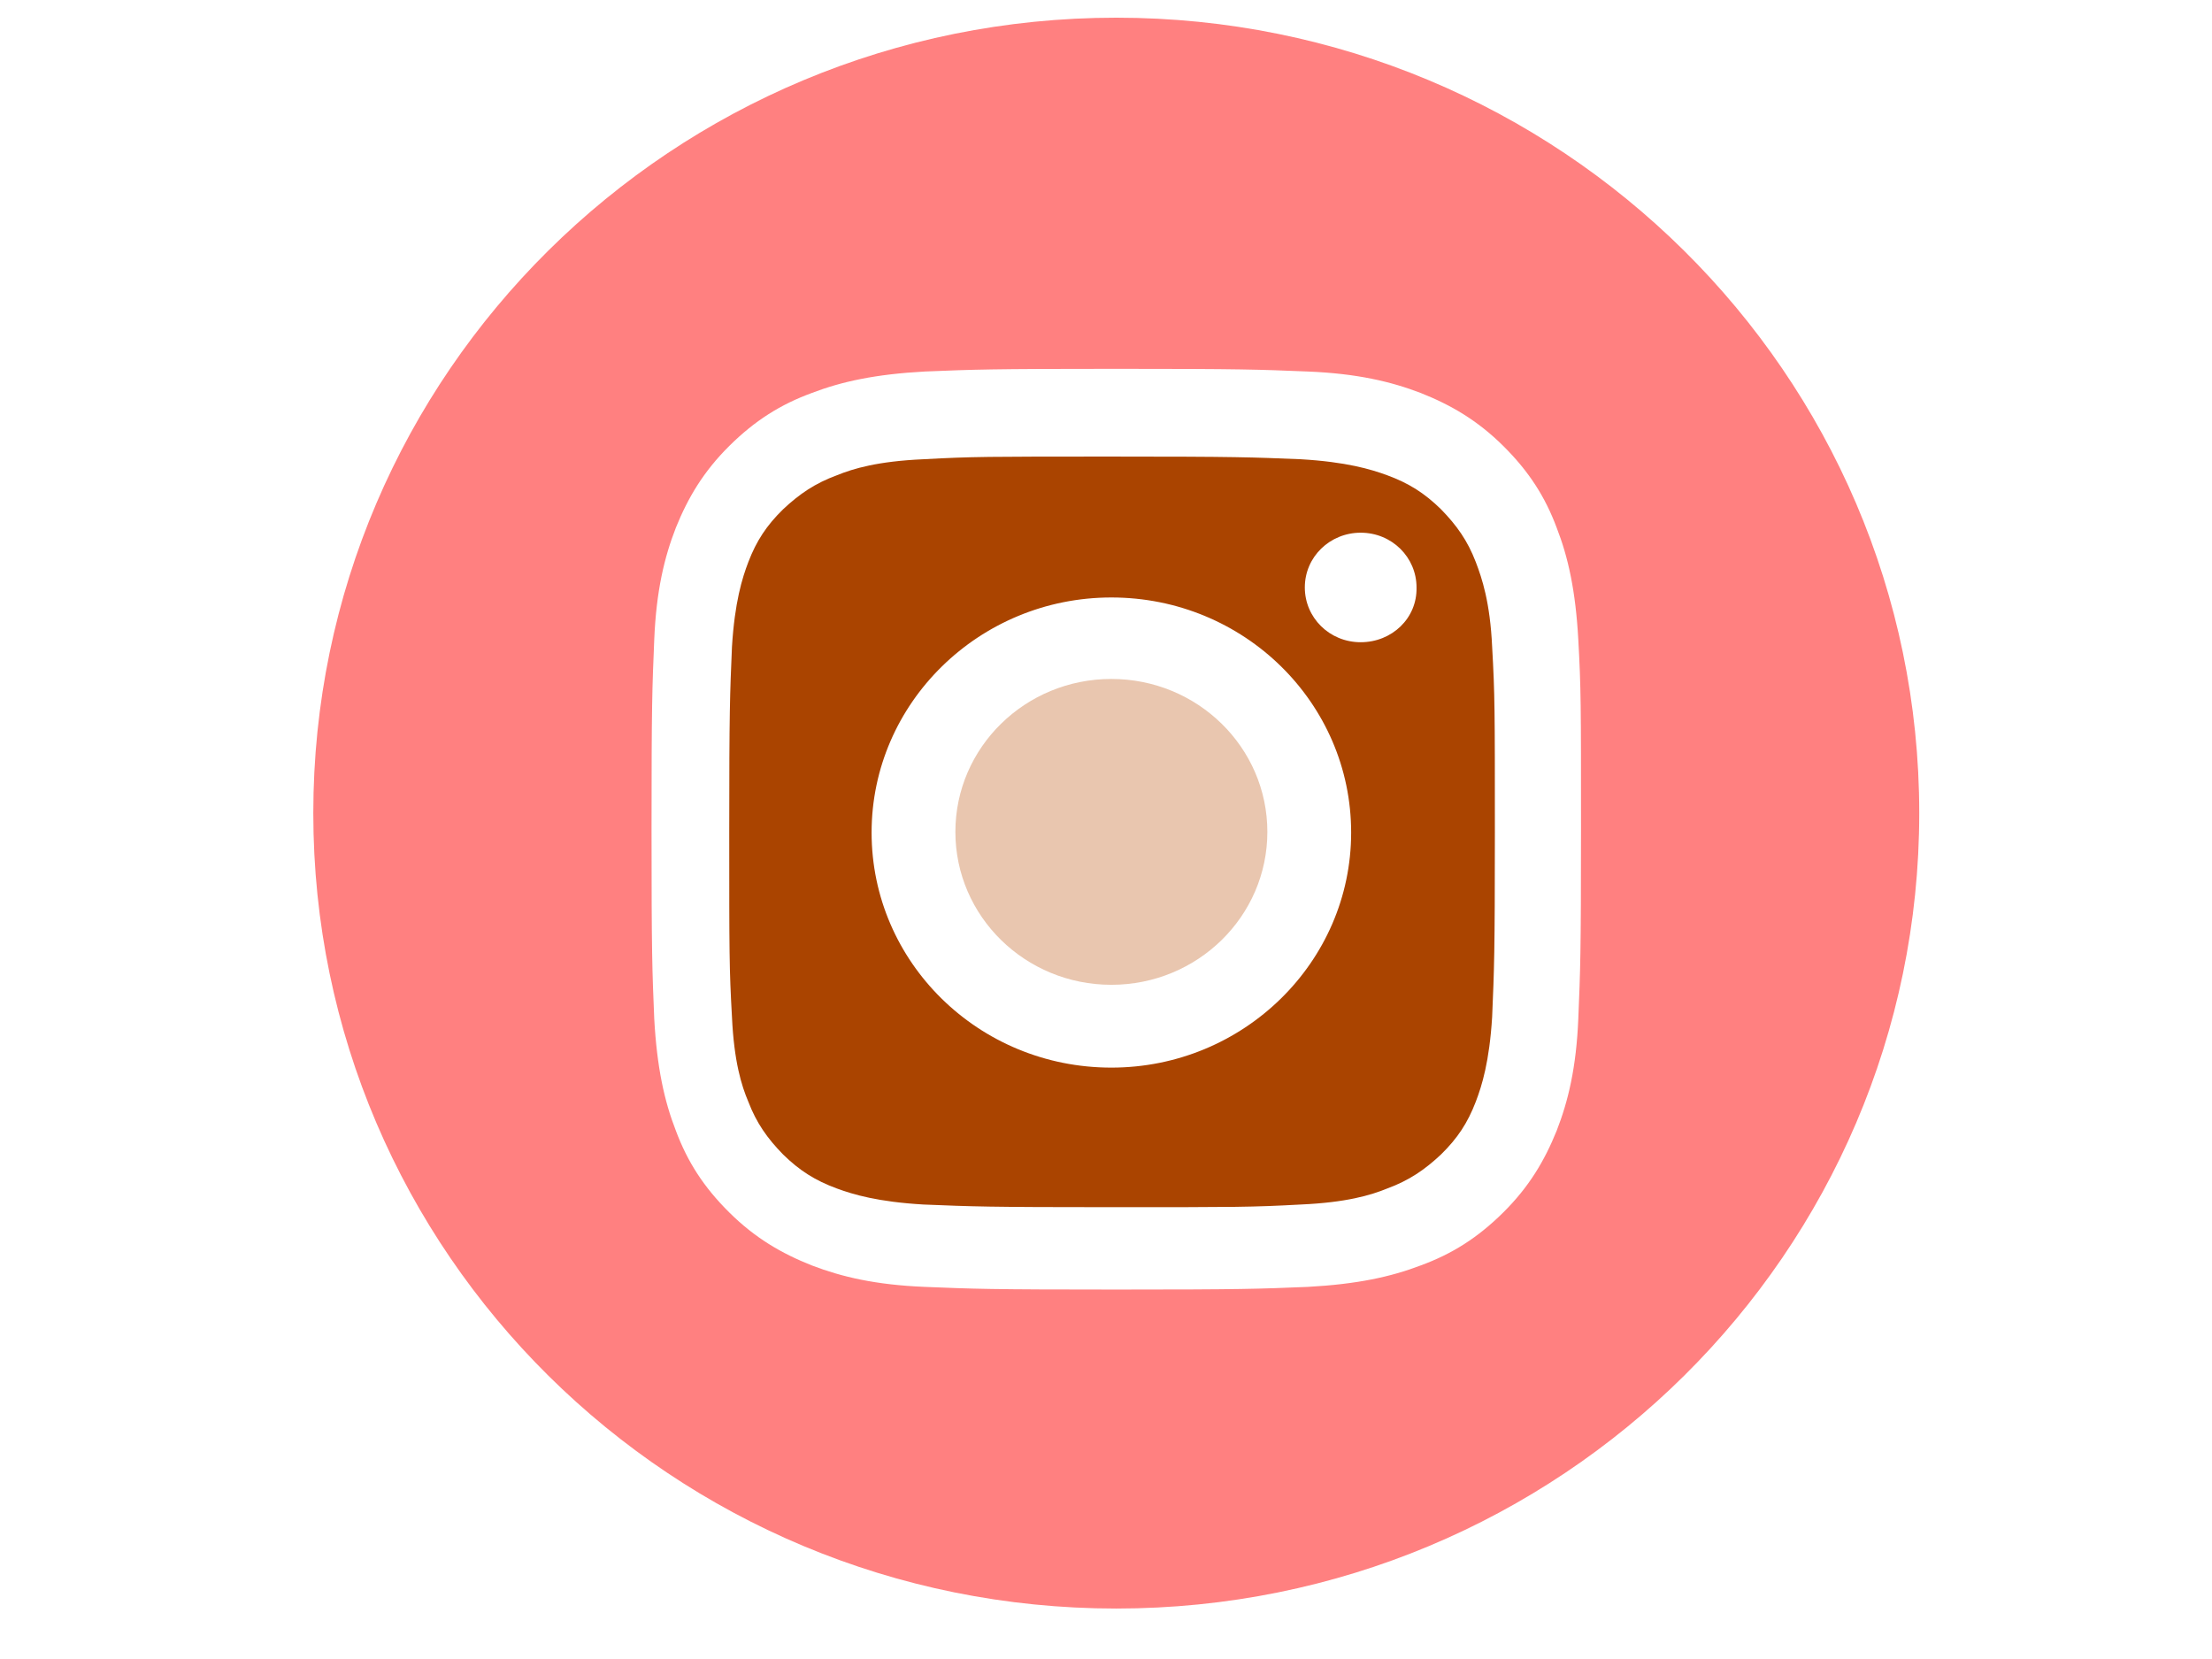<?xml version="1.0" encoding="UTF-8" standalone="no"?>
<!-- Generator: Adobe Illustrator 26.0.3, SVG Export Plug-In . SVG Version: 6.00 Build 0)  -->

<svg
   version="1.0"
   id="katman_1"
   x="0px"
   y="0px"
   viewBox="0 0 600 450"
   style="enable-background:new 0 0 600 450;"
   xml:space="preserve"
   sodipodi:docname="instalogo.svg"
   inkscape:version="1.3 (0e150ed6c4, 2023-07-21)"
   xmlns:inkscape="http://www.inkscape.org/namespaces/inkscape"
   xmlns:sodipodi="http://sodipodi.sourceforge.net/DTD/sodipodi-0.dtd"
   xmlns="http://www.w3.org/2000/svg"
   xmlns:svg="http://www.w3.org/2000/svg"><defs
   id="defs3" /><sodipodi:namedview
   id="namedview3"
   pagecolor="#ffffff"
   bordercolor="#000000"
   borderopacity="0.25"
   inkscape:showpageshadow="2"
   inkscape:pageopacity="0.0"
   inkscape:pagecheckerboard="0"
   inkscape:deskcolor="#d1d1d1"
   inkscape:zoom="1.2209377"
   inkscape:cx="308.36953"
   inkscape:cy="267.4174"
   inkscape:window-width="1920"
   inkscape:window-height="991"
   inkscape:window-x="-9"
   inkscape:window-y="-9"
   inkscape:window-maximized="1"
   inkscape:current-layer="katman_1" />&#10;<style
   type="text/css"
   id="style1">&#10;	.st0{fill:#010202;}&#10;</style>&#10;<ellipse
   class="st0"
   cx="301.457"
   cy="225.645"
   id="circle1"
   style="fill:#e9c6af;stroke-width:1.829"
   inkscape:transform-center-x="51.267931"
   inkscape:transform-center-y="74.077785"
   rx="42.311"
   ry="41.481" />&#10;<path
   class="st0"
   d="m 400.307,152.464 c -2.217,-5.797 -5.173,-9.963 -9.423,-14.31 -4.434,-4.347 -8.684,-7.065 -14.597,-9.238 -4.434,-1.63 -11.086,-3.623 -23.465,-4.347 -13.303,-0.543 -17.368,-0.725 -51.18,-0.725 -33.812,0 -37.877,0 -51.18,0.725 -12.379,0.543 -19.031,2.536 -23.465,4.347 -5.913,2.174 -10.162,5.072 -14.597,9.238 -4.434,4.347 -7.206,8.514 -9.423,14.31 -1.663,4.347 -3.695,10.868 -4.434,23.005 -0.554,13.042 -0.739,17.027 -0.739,50.176 0,33.149 0,37.134 0.739,50.176 0.554,12.136 2.587,18.658 4.434,23.005 2.217,5.797 5.173,9.963 9.423,14.31 4.434,4.347 8.684,7.065 14.597,9.238 4.434,1.63 11.086,3.623 23.465,4.347 13.303,0.543 17.368,0.725 51.18,0.725 33.812,0 37.877,0 51.18,-0.725 12.379,-0.543 19.031,-2.536 23.465,-4.347 5.913,-2.174 10.162,-5.072 14.597,-9.238 4.434,-4.347 7.206,-8.514 9.423,-14.31 1.663,-4.347 3.695,-10.868 4.434,-23.005 0.554,-13.042 0.739,-17.027 0.739,-50.176 0,-33.149 0,-37.134 -0.739,-50.176 -0.554,-12.136 -2.772,-18.658 -4.434,-23.005 z M 301.457,289.588 c -36.029,0 -65.038,-28.62 -65.038,-63.762 0,-35.141 29.193,-63.762 65.038,-63.762 36.029,0 65.038,28.62 65.038,63.762 0,35.141 -29.193,63.762 -65.038,63.762 z m 67.624,-115.387 c -8.499,0 -15.151,-6.702 -15.151,-14.854 0,-8.333 6.836,-14.854 15.151,-14.854 8.499,0 15.151,6.702 15.151,14.854 0.185,8.332 -6.652,14.854 -15.151,14.854 z"
   id="path1"
   style="fill:#aa4400;stroke-width:1.829"
   inkscape:transform-center-x="51.083144"
   inkscape:transform-center-y="74.077735" />&#10;<path
   class="st0"
   d="m 302.786,4.799 c -120.37,0 -217.804,96.518 -217.804,215.757 0,119.239 97.434,215.757 217.804,215.757 120.37,0 217.804,-96.518 217.804,-215.757 0,-119.239 -97.617,-215.757 -217.804,-215.757 z M 428.11,276.358 c -0.55,13.269 -2.752,22.357 -5.872,30.355 -3.303,8.179 -7.523,15.268 -14.496,22.175 -6.973,6.907 -13.945,11.27 -22.386,14.36 -8.074,3.09 -17.248,5.089 -30.643,5.817 -13.395,0.545 -17.615,0.727 -51.928,0.727 -34.313,0 -38.533,-0.182 -51.928,-0.727 -13.395,-0.545 -22.569,-2.727 -30.643,-5.817 -8.257,-3.272 -15.413,-7.452 -22.386,-14.36 -6.973,-6.907 -11.376,-13.814 -14.496,-22.175 -3.119,-7.998 -5.138,-17.086 -5.872,-30.355 -0.55,-13.269 -0.734,-17.45 -0.734,-51.44 0,-33.99 0.183,-38.171 0.734,-51.44 0.55,-13.269 2.752,-22.357 5.872,-30.355 3.303,-8.179 7.523,-15.268 14.496,-22.175 6.973,-6.907 13.945,-11.27 22.386,-14.36 8.074,-3.09 17.248,-5.089 30.643,-5.817 13.395,-0.545 17.615,-0.727 51.928,-0.727 34.313,0 38.533,0.182 51.928,0.727 13.395,0.545 22.569,2.727 30.643,5.817 8.257,3.272 15.413,7.452 22.386,14.36 6.973,6.907 11.376,13.814 14.496,22.175 3.119,7.998 5.138,17.086 5.872,30.355 0.734,13.269 0.734,17.45 0.734,51.44 0,33.99 -0.183,38.171 -0.734,51.44 z"
   id="path2"
   style="fill:#ff8080;stroke-width:1.826"
   inkscape:transform-center-x="51.097631"
   inkscape:transform-center-y="69.970927" />&#10;&#10;</svg>

